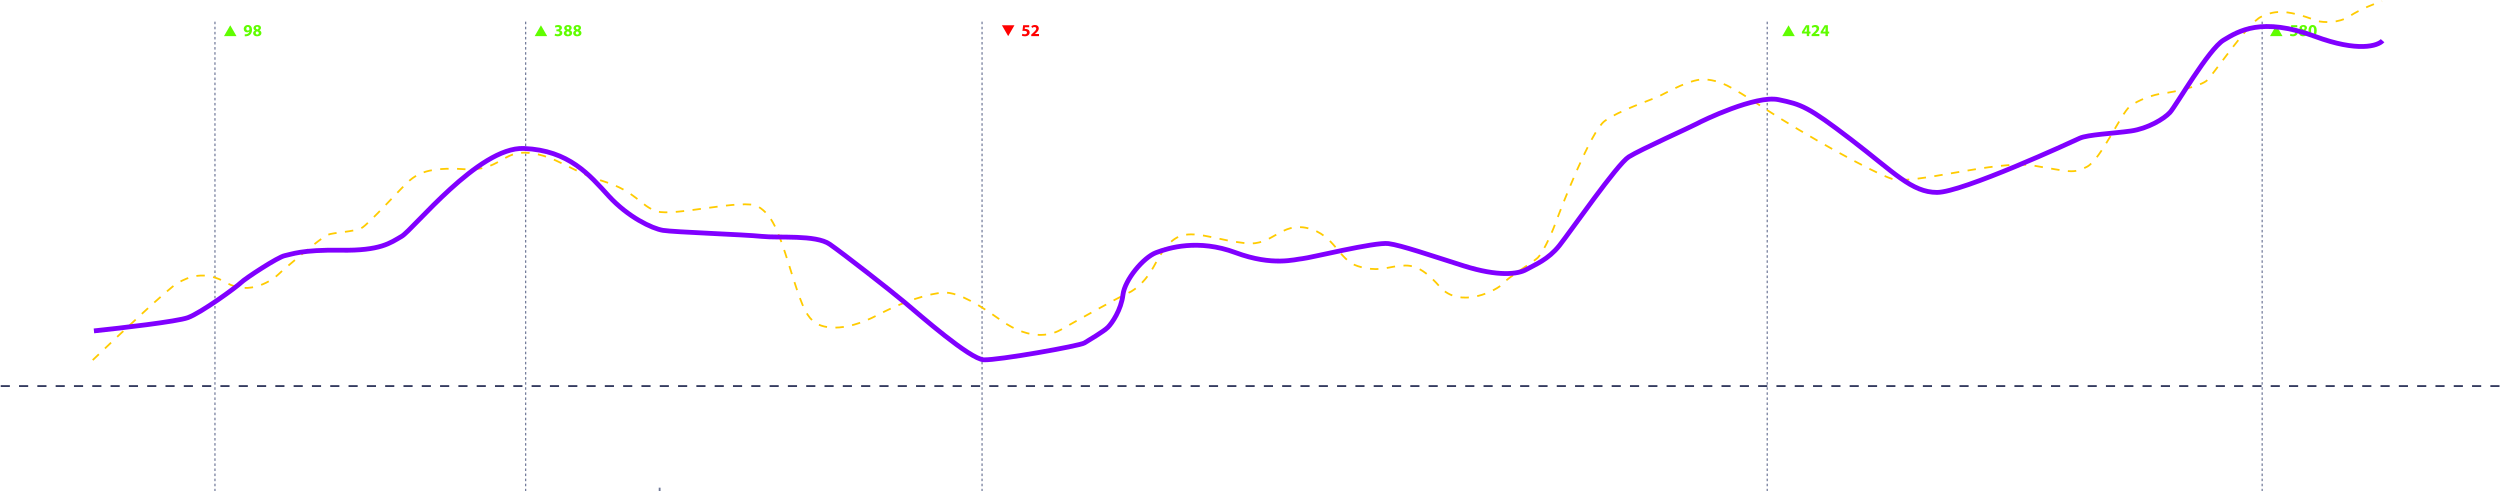 <svg class="line-dash__cont anim" width="2076" height="408" viewBox="0 0 2076 408" fill="none"
     xmlns="http://www.w3.org/2000/svg">
    <path d="M548.52 404.96H547V408H548.52V404.96Z" fill="#6E7797"/>
    <path d="M2075.59 321.352H2067.99V319.832H2075.59V321.352ZM2060.39 321.352H2052.79V319.832H2060.39V321.352ZM2045.19 321.352H2037.59V319.832H2045.19V321.352ZM2029.99 321.352H2022.39V319.832H2029.99V321.352ZM2014.79 321.352H2007.19V319.832H2014.79V321.352ZM1999.59 321.352H1991.99V319.832H1999.59V321.352ZM1984.39 321.352H1976.78V319.832H1984.39V321.352ZM1969.18 321.352H1961.58V319.832H1969.18V321.352ZM1953.98 321.352H1946.38V319.832H1953.98V321.352ZM1938.78 321.352H1931.18V319.832H1938.78V321.352ZM1923.58 321.352H1915.98V319.832H1923.58V321.352ZM1908.38 321.352H1900.78V319.832H1908.38V321.352ZM1893.18 321.352H1885.58V319.832H1893.18V321.352ZM1877.98 321.352H1870.37V319.832H1877.98V321.352ZM1862.77 321.352H1855.17V319.832H1862.77V321.352ZM1847.57 321.352H1839.97V319.832H1847.57V321.352ZM1832.37 321.352H1824.77V319.832H1832.37V321.352ZM1817.17 321.352H1809.57V319.832H1817.17V321.352ZM1801.97 321.352H1794.37V319.832H1801.97V321.352ZM1786.77 321.352H1779.17V319.832H1786.77V321.352ZM1771.57 321.352H1763.96V319.832H1771.57V321.352ZM1756.36 321.352H1748.76V319.832H1756.36V321.352ZM1741.16 321.352H1733.56V319.832H1741.16V321.352ZM1725.96 321.352H1718.36V319.832H1725.96V321.352ZM1710.76 321.352H1703.16V319.832H1710.76V321.352ZM1695.56 321.352H1687.96V319.832H1695.56V321.352ZM1680.36 321.352H1672.76V319.832H1680.36V321.352ZM1665.16 321.352H1657.56V319.832H1665.16V321.352ZM1649.95 321.352H1642.35V319.832H1649.95V321.352ZM1634.75 321.352H1627.15V319.832H1634.75V321.352ZM1619.55 321.352H1611.95V319.832H1619.55V321.352ZM1604.35 321.352H1596.75V319.832H1604.35V321.352ZM1589.15 321.352H1581.55V319.832H1589.15V321.352ZM1573.95 321.352H1566.35V319.832H1573.95V321.352ZM1558.75 321.352H1551.15V319.832H1558.75V321.352ZM1543.54 321.352H1535.94V319.832H1543.54V321.352ZM1528.34 321.352H1520.74V319.832H1528.34V321.352ZM1513.14 321.352H1505.54V319.832H1513.14V321.352ZM1497.94 321.352H1490.34V319.832H1497.94V321.352ZM1482.74 321.352H1475.14V319.832H1482.74V321.352ZM1467.54 321.352H1459.94V319.832H1467.54V321.352ZM1452.34 321.352H1444.74V319.832H1452.34V321.352ZM1437.13 321.352H1429.53V319.832H1437.13V321.352ZM1421.93 321.352H1414.33V319.832H1421.93V321.352ZM1406.73 321.352H1399.13V319.832H1406.73V321.352ZM1391.53 321.352H1383.93V319.832H1391.53V321.352ZM1376.33 321.352H1368.73V319.832H1376.33V321.352ZM1361.13 321.352H1353.53V319.832H1361.13V321.352ZM1345.93 321.352H1338.33V319.832H1345.93V321.352ZM1330.72 321.352H1323.12V319.832H1330.72V321.352ZM1315.52 321.352H1307.92V319.832H1315.52V321.352ZM1300.32 321.352H1292.72V319.832H1300.32V321.352ZM1285.12 321.352H1277.52V319.832H1285.12V321.352ZM1269.92 321.352H1262.32V319.832H1269.92V321.352ZM1254.72 321.352H1247.12V319.832H1254.72V321.352ZM1239.52 321.352H1231.92V319.832H1239.52V321.352ZM1224.31 321.352H1216.71V319.832H1224.31V321.352ZM1209.11 321.352H1201.51V319.832H1209.11V321.352ZM1193.91 321.352H1186.31V319.832H1193.91V321.352ZM1178.71 321.352H1171.11V319.832H1178.71V321.352ZM1163.51 321.352H1155.91V319.832H1163.51V321.352ZM1148.31 321.352H1140.71V319.832H1148.31V321.352ZM1133.11 321.352H1125.51V319.832H1133.11V321.352ZM1117.9 321.352H1110.3V319.832H1117.9V321.352ZM1102.7 321.352H1095.1V319.832H1102.7V321.352ZM1087.5 321.352H1079.9V319.832H1087.5V321.352ZM1072.3 321.352H1064.7V319.832H1072.3V321.352ZM1057.1 321.352H1049.5V319.832H1057.1V321.352ZM1041.9 321.352H1034.3V319.832H1041.9V321.352ZM1026.7 321.352H1019.1V319.832H1026.7V321.352ZM1011.49 321.352H1003.89V319.832H1011.49V321.352ZM996.293 321.352H988.693V319.832H996.293V321.352ZM981.092 321.352H973.491V319.832H981.092V321.352ZM965.891 321.352H958.29V319.832H965.891V321.352ZM950.689 321.352H943.088V319.832H950.689V321.352ZM935.488 321.352H927.887V319.832H935.488V321.352ZM920.286 321.352H912.686V319.832H920.286V321.352ZM905.085 321.352H897.484V319.832H905.085V321.352ZM889.883 321.352H882.283V319.832H889.883V321.352ZM874.682 321.352H867.081V319.832H874.682V321.352ZM859.481 321.352H851.88V319.832H859.481V321.352ZM844.279 321.352H836.679V319.832H844.279V321.352ZM829.078 321.352H821.477V319.832H829.078V321.352ZM813.876 321.352H806.276V319.832H813.876V321.352ZM798.675 321.352H791.074V319.832H798.675V321.352ZM783.474 321.352H775.873V319.832H783.474V321.352ZM768.272 321.352H760.671V319.832H768.272V321.352ZM753.071 321.352H745.47V319.832H753.071V321.352ZM737.869 321.352H730.269V319.832H737.869V321.352ZM722.668 321.352H715.067V319.832H722.668V321.352ZM707.466 321.352H699.866V319.832H707.466V321.352ZM692.265 321.352H684.664V319.832H692.265V321.352ZM677.064 321.352H669.463V319.832H677.064V321.352ZM661.862 321.352H654.262V319.832H661.862V321.352ZM646.661 321.352H639.06V319.832H646.661V321.352ZM631.459 321.352H623.859V319.832H631.459V321.352ZM616.258 321.352H608.657V319.832H616.258V321.352ZM601.057 321.352H593.456V319.832H601.057V321.352ZM585.855 321.352H578.254V319.832H585.855V321.352ZM570.654 321.352H563.053V319.832H570.654V321.352ZM555.452 321.352H547.852V319.832H555.452V321.352ZM540.251 321.352H532.65V319.832H540.251V321.352ZM525.049 321.352H517.449V319.832H525.049V321.352ZM509.848 321.352H502.247V319.832H509.848V321.352ZM494.647 321.352H487.046V319.832H494.647V321.352ZM479.445 321.352H471.845V319.832H479.445V321.352ZM464.244 321.352H456.643V319.832H464.244V321.352ZM449.042 321.352H441.442V319.832H449.042V321.352ZM433.841 321.352H426.24V319.832H433.841V321.352ZM418.64 321.352H411.039V319.832H418.64V321.352ZM403.438 321.352H395.837V319.832H403.438V321.352ZM388.237 321.352H380.636V319.832H388.237V321.352ZM373.035 321.352H365.435V319.832H373.035V321.352ZM357.834 321.352H350.233V319.832H357.834V321.352ZM342.632 321.352H335.032V319.832H342.632V321.352ZM327.431 321.352H319.83V319.832H327.431V321.352ZM312.23 321.352H304.629V319.832H312.23V321.352ZM297.028 321.352H289.428V319.832H297.028V321.352ZM281.827 321.352H274.226V319.832H281.827V321.352ZM266.625 321.352H259.025V319.832H266.625V321.352ZM251.424 321.352H243.823V319.832H251.424V321.352ZM236.223 321.352H228.622V319.832H236.223V321.352ZM221.021 321.352H213.42V319.832H221.021V321.352ZM205.82 321.352H198.219V319.832H205.82V321.352ZM190.618 321.352H183.018V319.832H190.618V321.352ZM175.417 321.352H167.816V319.832H175.417V321.352ZM160.215 321.352H152.615V319.832H160.215V321.352ZM145.014 321.352H137.413V319.832H145.014V321.352ZM129.813 321.352H122.212V319.832H129.813V321.352ZM114.611 321.352H107.011V319.832H114.611V321.352ZM99.41 321.352H91.809V319.832H99.41V321.352ZM84.208 321.352H76.608V319.832H84.208V321.352ZM69.007 321.352H61.406V319.832H69.007V321.352ZM53.806 321.352H46.205V319.832H53.806V321.352ZM38.604 321.352H31.003V319.832H38.604V321.352ZM23.403 321.352H15.802V319.832H23.403V321.352ZM8.201 321.352H0.601V319.832H8.201V321.352Z"
          fill="#32395E"/>
    <path d="M1879 408H1878V405.892H1879V408ZM1879 403.784H1878V401.676H1879V403.784ZM1879 399.568H1878V397.459H1879V399.568ZM1879 395.351H1878V393.243H1879V395.351ZM1879 391.135H1878V389.027H1879V391.135ZM1879 386.919H1878V384.811H1879V386.919ZM1879 382.703H1878V380.595H1879V382.703ZM1879 378.486H1878V376.378H1879V378.486ZM1879 374.27H1878V372.162H1879V374.27ZM1879 370.054H1878V367.946H1879V370.054ZM1879 365.838H1878V363.73H1879V365.838ZM1879 361.622H1878V359.514H1879V361.622ZM1879 357.405H1878V355.297H1879V357.405ZM1879 353.189H1878V351.081H1879V353.189ZM1879 348.973H1878V346.865H1879V348.973ZM1879 344.757H1878V342.649H1879V344.757ZM1879 340.541H1878V338.432H1879V340.541ZM1879 336.324H1878V334.216H1879V336.324ZM1879 332.108H1878V330H1879V332.108ZM1879 327.892H1878V325.784H1879V327.892ZM1879 323.676H1878V321.568H1879V323.676ZM1879 319.459H1878V317.351H1879V319.459ZM1879 315.243H1878V313.135H1879V315.243ZM1879 311.027H1878V308.919H1879V311.027ZM1879 306.811H1878V304.703H1879V306.811ZM1879 302.595H1878V300.486H1879V302.595ZM1879 298.378H1878V296.27H1879V298.378ZM1879 294.162H1878V292.054H1879V294.162ZM1879 289.946H1878V287.838H1879V289.946ZM1879 285.73H1878V283.622H1879V285.73ZM1879 281.514H1878V279.405H1879V281.514ZM1879 277.297H1878V275.189H1879V277.297ZM1879 273.081H1878V270.973H1879V273.081ZM1879 268.865H1878V266.757H1879V268.865ZM1879 264.649H1878V262.541H1879V264.649ZM1879 260.432H1878V258.324H1879V260.432ZM1879 256.216H1878V254.108H1879V256.216ZM1879 252H1878V249.892H1879V252ZM1879 247.784H1878V245.676H1879V247.784ZM1879 243.568H1878V241.459H1879V243.568ZM1879 239.351H1878V237.243H1879V239.351ZM1879 235.135H1878V233.027H1879V235.135ZM1879 230.919H1878V228.811H1879V230.919ZM1879 226.703H1878V224.595H1879V226.703ZM1879 222.486H1878V220.378H1879V222.486ZM1879 218.27H1878V216.162H1879V218.27ZM1879 214.054H1878V211.946H1879V214.054ZM1879 209.838H1878V207.73H1879V209.838ZM1879 205.622H1878V203.514H1879V205.622ZM1879 201.405H1878V199.297H1879V201.405ZM1879 197.189H1878V195.081H1879V197.189ZM1879 192.973H1878V190.865H1879V192.973ZM1879 188.757H1878V186.649H1879V188.757ZM1879 184.541H1878V182.432H1879V184.541ZM1879 180.324H1878V178.216H1879V180.324ZM1879 176.108H1878V174H1879V176.108ZM1879 171.892H1878V169.784H1879V171.892ZM1879 167.676H1878V165.568H1879V167.676ZM1879 163.459H1878V161.351H1879V163.459ZM1879 159.243H1878V157.135H1879V159.243ZM1879 155.027H1878V152.919H1879V155.027ZM1879 150.811H1878V148.703H1879V150.811ZM1879 146.595H1878V144.486H1879V146.595ZM1879 142.378H1878V140.27H1879V142.378ZM1879 138.162H1878V136.054H1879V138.162ZM1879 133.946H1878V131.838H1879V133.946ZM1879 129.73H1878V127.622H1879V129.73ZM1879 125.514H1878V123.405H1879V125.514ZM1879 121.297H1878V119.189H1879V121.297ZM1879 117.081H1878V114.973H1879V117.081ZM1879 112.865H1878V110.757H1879V112.865ZM1879 108.649H1878V106.541H1879V108.649ZM1879 104.432H1878V102.324H1879V104.432ZM1879 100.216H1878V98.108H1879V100.216ZM1879 96H1878V93.892H1879V96ZM1879 91.784H1878V89.676H1879V91.784ZM1879 87.568H1878V85.46H1879V87.568ZM1879 83.351H1878V81.243H1879V83.351ZM1879 79.135H1878V77.027H1879V79.135ZM1879 74.919H1878V72.811H1879V74.919ZM1879 70.703H1878V68.595H1879V70.703ZM1879 66.487H1878V64.378H1879V66.487ZM1879 62.27H1878V60.162H1879V62.27ZM1879 58.054H1878V55.946H1879V58.054ZM1879 53.838H1878V51.73H1879V53.838ZM1879 49.622H1878V47.514H1879V49.622ZM1879 45.405H1878V43.297H1879V45.405ZM1879 41.189H1878V39.081H1879V41.189ZM1879 36.973H1878V34.865H1879V36.973ZM1879 32.757H1878V30.649H1879V32.757ZM1879 28.541H1878V26.432H1879V28.541ZM1879 24.324H1878V22.216H1879V24.324ZM1879 20.108H1878V18H1879V20.108Z"
          fill="#6E7797"/>
    <path d="M179 408H178V405.892H179V408ZM179 403.784H178V401.676H179V403.784ZM179 399.568H178V397.459H179V399.568ZM179 395.351H178V393.243H179V395.351ZM179 391.135H178V389.027H179V391.135ZM179 386.919H178V384.811H179V386.919ZM179 382.703H178V380.595H179V382.703ZM179 378.486H178V376.378H179V378.486ZM179 374.27H178V372.162H179V374.27ZM179 370.054H178V367.946H179V370.054ZM179 365.838H178V363.73H179V365.838ZM179 361.622H178V359.514H179V361.622ZM179 357.405H178V355.297H179V357.405ZM179 353.189H178V351.081H179V353.189ZM179 348.973H178V346.865H179V348.973ZM179 344.757H178V342.649H179V344.757ZM179 340.541H178V338.432H179V340.541ZM179 336.324H178V334.216H179V336.324ZM179 332.108H178V330H179V332.108ZM179 327.892H178V325.784H179V327.892ZM179 323.676H178V321.568H179V323.676ZM179 319.459H178V317.351H179V319.459ZM179 315.243H178V313.135H179V315.243ZM179 311.027H178V308.919H179V311.027ZM179 306.811H178V304.703H179V306.811ZM179 302.595H178V300.486H179V302.595ZM179 298.378H178V296.27H179V298.378ZM179 294.162H178V292.054H179V294.162ZM179 289.946H178V287.838H179V289.946ZM179 285.73H178V283.622H179V285.73ZM179 281.514H178V279.405H179V281.514ZM179 277.297H178V275.189H179V277.297ZM179 273.081H178V270.973H179V273.081ZM179 268.865H178V266.757H179V268.865ZM179 264.649H178V262.541H179V264.649ZM179 260.432H178V258.324H179V260.432ZM179 256.216H178V254.108H179V256.216ZM179 252H178V249.892H179V252ZM179 247.784H178V245.676H179V247.784ZM179 243.568H178V241.459H179V243.568ZM179 239.351H178V237.243H179V239.351ZM179 235.135H178V233.027H179V235.135ZM179 230.919H178V228.811H179V230.919ZM179 226.703H178V224.595H179V226.703ZM179 222.486H178V220.378H179V222.486ZM179 218.27H178V216.162H179V218.27ZM179 214.054H178V211.946H179V214.054ZM179 209.838H178V207.73H179V209.838ZM179 205.622H178V203.514H179V205.622ZM179 201.405H178V199.297H179V201.405ZM179 197.189H178V195.081H179V197.189ZM179 192.973H178V190.865H179V192.973ZM179 188.757H178V186.649H179V188.757ZM179 184.541H178V182.432H179V184.541ZM179 180.324H178V178.216H179V180.324ZM179 176.108H178V174H179V176.108ZM179 171.892H178V169.784H179V171.892ZM179 167.676H178V165.568H179V167.676ZM179 163.459H178V161.351H179V163.459ZM179 159.243H178V157.135H179V159.243ZM179 155.027H178V152.919H179V155.027ZM179 150.811H178V148.703H179V150.811ZM179 146.595H178V144.486H179V146.595ZM179 142.378H178V140.27H179V142.378ZM179 138.162H178V136.054H179V138.162ZM179 133.946H178V131.838H179V133.946ZM179 129.73H178V127.622H179V129.73ZM179 125.514H178V123.405H179V125.514ZM179 121.297H178V119.189H179V121.297ZM179 117.081H178V114.973H179V117.081ZM179 112.865H178V110.757H179V112.865ZM179 108.649H178V106.541H179V108.649ZM179 104.432H178V102.324H179V104.432ZM179 100.216H178V98.108H179V100.216ZM179 96H178V93.892H179V96ZM179 91.784H178V89.676H179V91.784ZM179 87.568H178V85.46H179V87.568ZM179 83.351H178V81.243H179V83.351ZM179 79.135H178V77.027H179V79.135ZM179 74.919H178V72.811H179V74.919ZM179 70.703H178V68.595H179V70.703ZM179 66.487H178V64.378H179V66.487ZM179 62.27H178V60.162H179V62.27ZM179 58.054H178V55.946H179V58.054ZM179 53.838H178V51.73H179V53.838ZM179 49.622H178V47.514H179V49.622ZM179 45.405H178V43.297H179V45.405ZM179 41.189H178V39.081H179V41.189ZM179 36.973H178V34.865H179V36.973ZM179 32.757H178V30.649H179V32.757ZM179 28.541H178V26.432H179V28.541ZM179 24.324H178V22.216H179V24.324ZM179 20.108H178V18H179V20.108Z"
          fill="#6E7797"/>
    <path d="M437 408H436V405.892H437V408ZM437 403.784H436V401.676H437V403.784ZM437 399.568H436V397.459H437V399.568ZM437 395.351H436V393.243H437V395.351ZM437 391.135H436V389.027H437V391.135ZM437 386.919H436V384.811H437V386.919ZM437 382.703H436V380.595H437V382.703ZM437 378.486H436V376.378H437V378.486ZM437 374.27H436V372.162H437V374.27ZM437 370.054H436V367.946H437V370.054ZM437 365.838H436V363.73H437V365.838ZM437 361.622H436V359.514H437V361.622ZM437 357.405H436V355.297H437V357.405ZM437 353.189H436V351.081H437V353.189ZM437 348.973H436V346.865H437V348.973ZM437 344.757H436V342.649H437V344.757ZM437 340.541H436V338.432H437V340.541ZM437 336.324H436V334.216H437V336.324ZM437 332.108H436V330H437V332.108ZM437 327.892H436V325.784H437V327.892ZM437 323.676H436V321.568H437V323.676ZM437 319.459H436V317.351H437V319.459ZM437 315.243H436V313.135H437V315.243ZM437 311.027H436V308.919H437V311.027ZM437 306.811H436V304.703H437V306.811ZM437 302.595H436V300.486H437V302.595ZM437 298.378H436V296.27H437V298.378ZM437 294.162H436V292.054H437V294.162ZM437 289.946H436V287.838H437V289.946ZM437 285.73H436V283.622H437V285.73ZM437 281.514H436V279.405H437V281.514ZM437 277.297H436V275.189H437V277.297ZM437 273.081H436V270.973H437V273.081ZM437 268.865H436V266.757H437V268.865ZM437 264.649H436V262.541H437V264.649ZM437 260.432H436V258.324H437V260.432ZM437 256.216H436V254.108H437V256.216ZM437 252H436V249.892H437V252ZM437 247.784H436V245.676H437V247.784ZM437 243.568H436V241.459H437V243.568ZM437 239.351H436V237.243H437V239.351ZM437 235.135H436V233.027H437V235.135ZM437 230.919H436V228.811H437V230.919ZM437 226.703H436V224.595H437V226.703ZM437 222.486H436V220.378H437V222.486ZM437 218.27H436V216.162H437V218.27ZM437 214.054H436V211.946H437V214.054ZM437 209.838H436V207.73H437V209.838ZM437 205.622H436V203.514H437V205.622ZM437 201.405H436V199.297H437V201.405ZM437 197.189H436V195.081H437V197.189ZM437 192.973H436V190.865H437V192.973ZM437 188.757H436V186.649H437V188.757ZM437 184.541H436V182.432H437V184.541ZM437 180.324H436V178.216H437V180.324ZM437 176.108H436V174H437V176.108ZM437 171.892H436V169.784H437V171.892ZM437 167.676H436V165.568H437V167.676ZM437 163.459H436V161.351H437V163.459ZM437 159.243H436V157.135H437V159.243ZM437 155.027H436V152.919H437V155.027ZM437 150.811H436V148.703H437V150.811ZM437 146.595H436V144.486H437V146.595ZM437 142.378H436V140.27H437V142.378ZM437 138.162H436V136.054H437V138.162ZM437 133.946H436V131.838H437V133.946ZM437 129.73H436V127.622H437V129.73ZM437 125.514H436V123.405H437V125.514ZM437 121.297H436V119.189H437V121.297ZM437 117.081H436V114.973H437V117.081ZM437 112.865H436V110.757H437V112.865ZM437 108.649H436V106.541H437V108.649ZM437 104.432H436V102.324H437V104.432ZM437 100.216H436V98.108H437V100.216ZM437 96H436V93.892H437V96ZM437 91.784H436V89.676H437V91.784ZM437 87.568H436V85.46H437V87.568ZM437 83.351H436V81.243H437V83.351ZM437 79.135H436V77.027H437V79.135ZM437 74.919H436V72.811H437V74.919ZM437 70.703H436V68.595H437V70.703ZM437 66.487H436V64.378H437V66.487ZM437 62.27H436V60.162H437V62.27ZM437 58.054H436V55.946H437V58.054ZM437 53.838H436V51.73H437V53.838ZM437 49.622H436V47.514H437V49.622ZM437 45.405H436V43.297H437V45.405ZM437 41.189H436V39.081H437V41.189ZM437 36.973H436V34.865H437V36.973ZM437 32.757H436V30.649H437V32.757ZM437 28.541H436V26.432H437V28.541ZM437 24.324H436V22.216H437V24.324ZM437 20.108H436V18H437V20.108Z"
          fill="#6E7797"/>
    <path d="M816 408H815V405.892H816V408ZM816 403.784H815V401.676H816V403.784ZM816 399.568H815V397.459H816V399.568ZM816 395.351H815V393.243H816V395.351ZM816 391.135H815V389.027H816V391.135ZM816 386.919H815V384.811H816V386.919ZM816 382.703H815V380.595H816V382.703ZM816 378.486H815V376.378H816V378.486ZM816 374.27H815V372.162H816V374.27ZM816 370.054H815V367.946H816V370.054ZM816 365.838H815V363.73H816V365.838ZM816 361.622H815V359.514H816V361.622ZM816 357.405H815V355.297H816V357.405ZM816 353.189H815V351.081H816V353.189ZM816 348.973H815V346.865H816V348.973ZM816 344.757H815V342.649H816V344.757ZM816 340.541H815V338.432H816V340.541ZM816 336.324H815V334.216H816V336.324ZM816 332.108H815V330H816V332.108ZM816 327.892H815V325.784H816V327.892ZM816 323.676H815V321.568H816V323.676ZM816 319.459H815V317.351H816V319.459ZM816 315.243H815V313.135H816V315.243ZM816 311.027H815V308.919H816V311.027ZM816 306.811H815V304.703H816V306.811ZM816 302.595H815V300.486H816V302.595ZM816 298.378H815V296.27H816V298.378ZM816 294.162H815V292.054H816V294.162ZM816 289.946H815V287.838H816V289.946ZM816 285.73H815V283.622H816V285.73ZM816 281.514H815V279.405H816V281.514ZM816 277.297H815V275.189H816V277.297ZM816 273.081H815V270.973H816V273.081ZM816 268.865H815V266.757H816V268.865ZM816 264.649H815V262.541H816V264.649ZM816 260.432H815V258.324H816V260.432ZM816 256.216H815V254.108H816V256.216ZM816 252H815V249.892H816V252ZM816 247.784H815V245.676H816V247.784ZM816 243.568H815V241.459H816V243.568ZM816 239.351H815V237.243H816V239.351ZM816 235.135H815V233.027H816V235.135ZM816 230.919H815V228.811H816V230.919ZM816 226.703H815V224.595H816V226.703ZM816 222.486H815V220.378H816V222.486ZM816 218.27H815V216.162H816V218.27ZM816 214.054H815V211.946H816V214.054ZM816 209.838H815V207.73H816V209.838ZM816 205.622H815V203.514H816V205.622ZM816 201.405H815V199.297H816V201.405ZM816 197.189H815V195.081H816V197.189ZM816 192.973H815V190.865H816V192.973ZM816 188.757H815V186.649H816V188.757ZM816 184.541H815V182.432H816V184.541ZM816 180.324H815V178.216H816V180.324ZM816 176.108H815V174H816V176.108ZM816 171.892H815V169.784H816V171.892ZM816 167.676H815V165.568H816V167.676ZM816 163.459H815V161.351H816V163.459ZM816 159.243H815V157.135H816V159.243ZM816 155.027H815V152.919H816V155.027ZM816 150.811H815V148.703H816V150.811ZM816 146.595H815V144.486H816V146.595ZM816 142.378H815V140.27H816V142.378ZM816 138.162H815V136.054H816V138.162ZM816 133.946H815V131.838H816V133.946ZM816 129.73H815V127.622H816V129.73ZM816 125.514H815V123.405H816V125.514ZM816 121.297H815V119.189H816V121.297ZM816 117.081H815V114.973H816V117.081ZM816 112.865H815V110.757H816V112.865ZM816 108.649H815V106.541H816V108.649ZM816 104.432H815V102.324H816V104.432ZM816 100.216H815V98.108H816V100.216ZM816 96H815V93.892H816V96ZM816 91.784H815V89.676H816V91.784ZM816 87.568H815V85.46H816V87.568ZM816 83.351H815V81.243H816V83.351ZM816 79.135H815V77.027H816V79.135ZM816 74.919H815V72.811H816V74.919ZM816 70.703H815V68.595H816V70.703ZM816 66.487H815V64.378H816V66.487ZM816 62.27H815V60.162H816V62.27ZM816 58.054H815V55.946H816V58.054ZM816 53.838H815V51.73H816V53.838ZM816 49.622H815V47.514H816V49.622ZM816 45.405H815V43.297H816V45.405ZM816 41.189H815V39.081H816V41.189ZM816 36.973H815V34.865H816V36.973ZM816 32.757H815V30.649H816V32.757ZM816 28.541H815V26.432H816V28.541ZM816 24.324H815V22.216H816V24.324ZM816 20.108H815V18H816V20.108Z"
          fill="#6E7797"/>
    <path d="M1468 408H1467V405.892H1468V408ZM1468 403.784H1467V401.676H1468V403.784ZM1468 399.568H1467V397.459H1468V399.568ZM1468 395.351H1467V393.243H1468V395.351ZM1468 391.135H1467V389.027H1468V391.135ZM1468 386.919H1467V384.811H1468V386.919ZM1468 382.703H1467V380.595H1468V382.703ZM1468 378.486H1467V376.378H1468V378.486ZM1468 374.27H1467V372.162H1468V374.27ZM1468 370.054H1467V367.946H1468V370.054ZM1468 365.838H1467V363.73H1468V365.838ZM1468 361.622H1467V359.514H1468V361.622ZM1468 357.405H1467V355.297H1468V357.405ZM1468 353.189H1467V351.081H1468V353.189ZM1468 348.973H1467V346.865H1468V348.973ZM1468 344.757H1467V342.649H1468V344.757ZM1468 340.541H1467V338.432H1468V340.541ZM1468 336.324H1467V334.216H1468V336.324ZM1468 332.108H1467V330H1468V332.108ZM1468 327.892H1467V325.784H1468V327.892ZM1468 323.676H1467V321.568H1468V323.676ZM1468 319.459H1467V317.351H1468V319.459ZM1468 315.243H1467V313.135H1468V315.243ZM1468 311.027H1467V308.919H1468V311.027ZM1468 306.811H1467V304.703H1468V306.811ZM1468 302.595H1467V300.486H1468V302.595ZM1468 298.378H1467V296.27H1468V298.378ZM1468 294.162H1467V292.054H1468V294.162ZM1468 289.946H1467V287.838H1468V289.946ZM1468 285.73H1467V283.622H1468V285.73ZM1468 281.514H1467V279.405H1468V281.514ZM1468 277.297H1467V275.189H1468V277.297ZM1468 273.081H1467V270.973H1468V273.081ZM1468 268.865H1467V266.757H1468V268.865ZM1468 264.649H1467V262.541H1468V264.649ZM1468 260.432H1467V258.324H1468V260.432ZM1468 256.216H1467V254.108H1468V256.216ZM1468 252H1467V249.892H1468V252ZM1468 247.784H1467V245.676H1468V247.784ZM1468 243.568H1467V241.459H1468V243.568ZM1468 239.351H1467V237.243H1468V239.351ZM1468 235.135H1467V233.027H1468V235.135ZM1468 230.919H1467V228.811H1468V230.919ZM1468 226.703H1467V224.595H1468V226.703ZM1468 222.486H1467V220.378H1468V222.486ZM1468 218.27H1467V216.162H1468V218.27ZM1468 214.054H1467V211.946H1468V214.054ZM1468 209.838H1467V207.73H1468V209.838ZM1468 205.622H1467V203.514H1468V205.622ZM1468 201.405H1467V199.297H1468V201.405ZM1468 197.189H1467V195.081H1468V197.189ZM1468 192.973H1467V190.865H1468V192.973ZM1468 188.757H1467V186.649H1468V188.757ZM1468 184.541H1467V182.432H1468V184.541ZM1468 180.324H1467V178.216H1468V180.324ZM1468 176.108H1467V174H1468V176.108ZM1468 171.892H1467V169.784H1468V171.892ZM1468 167.676H1467V165.568H1468V167.676ZM1468 163.459H1467V161.351H1468V163.459ZM1468 159.243H1467V157.135H1468V159.243ZM1468 155.027H1467V152.919H1468V155.027ZM1468 150.811H1467V148.703H1468V150.811ZM1468 146.595H1467V144.486H1468V146.595ZM1468 142.378H1467V140.27H1468V142.378ZM1468 138.162H1467V136.054H1468V138.162ZM1468 133.946H1467V131.838H1468V133.946ZM1468 129.73H1467V127.622H1468V129.73ZM1468 125.514H1467V123.405H1468V125.514ZM1468 121.297H1467V119.189H1468V121.297ZM1468 117.081H1467V114.973H1468V117.081ZM1468 112.865H1467V110.757H1468V112.865ZM1468 108.649H1467V106.541H1468V108.649ZM1468 104.432H1467V102.324H1468V104.432ZM1468 100.216H1467V98.108H1468V100.216ZM1468 96H1467V93.892H1468V96ZM1468 91.784H1467V89.676H1468V91.784ZM1468 87.568H1467V85.46H1468V87.568ZM1468 83.351H1467V81.243H1468V83.351ZM1468 79.135H1467V77.027H1468V79.135ZM1468 74.919H1467V72.811H1468V74.919ZM1468 70.703H1467V68.595H1468V70.703ZM1468 66.487H1467V64.378H1468V66.487ZM1468 62.27H1467V60.162H1468V62.27ZM1468 58.054H1467V55.946H1468V58.054ZM1468 53.838H1467V51.73H1468V53.838ZM1468 49.622H1467V47.514H1468V49.622ZM1468 45.405H1467V43.297H1468V45.405ZM1468 41.189H1467V39.081H1468V41.189ZM1468 36.973H1467V34.865H1468V36.973ZM1468 32.757H1467V30.649H1468V32.757ZM1468 28.541H1467V26.432H1468V28.541ZM1468 24.324H1467V22.216H1468V24.324ZM1468 20.108H1467V18H1468V20.108Z"
          fill="#6E7797"/>
    <path d="M460.513 29.51C461.045 29.846 462.039 30.154 463.215 30.154C465.525 30.154 466.939 28.978 466.939 27.368C466.939 26.178 466.057 25.352 464.965 25.156V25.128C466.085 24.736 466.631 23.98 466.631 23.014C466.631 21.768 465.553 20.746 463.607 20.746C462.431 20.746 461.339 21.082 460.793 21.432L461.227 22.972C461.605 22.748 462.389 22.426 463.131 22.426C464.027 22.426 464.475 22.832 464.475 23.378C464.475 24.148 463.565 24.414 462.851 24.428H462.025V25.954H462.893C463.831 25.954 464.727 26.36 464.727 27.256C464.727 27.942 464.167 28.474 463.061 28.474C462.193 28.474 461.325 28.11 460.947 27.914L460.513 29.51ZM471.569 30.154C473.683 30.154 475.069 29.048 475.069 27.396C475.069 26.22 474.285 25.464 473.403 25.128V25.086C474.299 24.638 474.719 23.868 474.719 23.084C474.719 21.978 473.837 20.746 471.709 20.746C469.889 20.746 468.503 21.768 468.503 23.308C468.503 24.106 468.937 24.848 469.819 25.296V25.338C468.825 25.772 468.195 26.528 468.195 27.62C468.195 28.852 469.259 30.154 471.569 30.154ZM471.653 28.684C470.855 28.684 470.351 28.068 470.365 27.41C470.365 26.752 470.771 26.248 471.471 26.052C472.311 26.276 472.899 26.752 472.899 27.55C472.899 28.194 472.409 28.684 471.653 28.684ZM471.611 22.188C472.395 22.188 472.717 22.748 472.717 23.308C472.717 23.882 472.283 24.33 471.793 24.47C471.065 24.246 470.505 23.854 470.505 23.238C470.505 22.664 470.883 22.188 471.611 22.188ZM479.335 30.154C481.449 30.154 482.835 29.048 482.835 27.396C482.835 26.22 482.051 25.464 481.169 25.128V25.086C482.065 24.638 482.485 23.868 482.485 23.084C482.485 21.978 481.603 20.746 479.475 20.746C477.655 20.746 476.269 21.768 476.269 23.308C476.269 24.106 476.703 24.848 477.585 25.296V25.338C476.591 25.772 475.961 26.528 475.961 27.62C475.961 28.852 477.025 30.154 479.335 30.154ZM479.419 28.684C478.621 28.684 478.117 28.068 478.131 27.41C478.131 26.752 478.537 26.248 479.237 26.052C480.077 26.276 480.665 26.752 480.665 27.55C480.665 28.194 480.175 28.684 479.419 28.684ZM479.377 22.188C480.161 22.188 480.483 22.748 480.483 23.308C480.483 23.882 480.049 24.33 479.559 24.47C478.831 24.246 478.271 23.854 478.271 23.238C478.271 22.664 478.649 22.188 479.377 22.188Z"
          fill="#60FD00"/>
    <path d="M1502.35 30V27.83H1503.44V26.234H1502.35V20.9H1499.75L1496.3 26.444V27.83H1500.34V30H1502.35ZM1498.29 26.234V26.206L1499.51 24.218C1499.82 23.644 1500.06 23.112 1500.35 22.524H1500.41C1500.36 23.112 1500.34 23.672 1500.34 24.218V26.234H1498.29ZM1510.79 30V28.25H1507.36V28.222L1508.2 27.522C1509.52 26.346 1510.62 25.128 1510.62 23.602C1510.62 21.95 1509.49 20.746 1507.43 20.746C1506.2 20.746 1505.13 21.166 1504.45 21.684L1505.05 23.21C1505.53 22.846 1506.21 22.454 1507 22.454C1508.05 22.454 1508.49 23.042 1508.49 23.784C1508.47 24.848 1507.5 25.87 1505.51 27.648L1504.34 28.712V30H1510.79ZM1517.88 30V27.83H1518.97V26.234H1517.88V20.9H1515.28L1511.83 26.444V27.83H1515.87V30H1517.88ZM1513.82 26.234V26.206L1515.04 24.218C1515.35 23.644 1515.59 23.112 1515.88 22.524H1515.94C1515.89 23.112 1515.87 23.672 1515.87 24.218V26.234H1513.82Z"
          fill="#60FD00"/>
    <path d="M1907.65 20.9H1902.63L1902.03 25.674C1902.41 25.618 1902.76 25.59 1903.26 25.59C1905.08 25.59 1905.83 26.164 1905.83 27.102C1905.83 28.068 1904.89 28.488 1904.01 28.488C1903.18 28.488 1902.35 28.236 1901.95 28.04L1901.57 29.636C1902.07 29.902 1903 30.154 1904.1 30.154C1906.55 30.154 1908.01 28.656 1908.01 26.962C1908.01 25.898 1907.59 25.142 1906.9 24.68C1906.26 24.218 1905.38 24.022 1904.51 24.022C1904.29 24.022 1904.12 24.022 1903.92 24.05L1904.12 22.65H1907.65V20.9ZM1912.57 30.154C1914.68 30.154 1916.07 29.048 1916.07 27.396C1916.07 26.22 1915.29 25.464 1914.4 25.128V25.086C1915.3 24.638 1915.72 23.868 1915.72 23.084C1915.72 21.978 1914.84 20.746 1912.71 20.746C1910.89 20.746 1909.5 21.768 1909.5 23.308C1909.5 24.106 1909.94 24.848 1910.82 25.296V25.338C1909.83 25.772 1909.2 26.528 1909.2 27.62C1909.2 28.852 1910.26 30.154 1912.57 30.154ZM1912.65 28.684C1911.86 28.684 1911.35 28.068 1911.37 27.41C1911.37 26.752 1911.77 26.248 1912.47 26.052C1913.31 26.276 1913.9 26.752 1913.9 27.55C1913.9 28.194 1913.41 28.684 1912.65 28.684ZM1912.61 22.188C1913.4 22.188 1913.72 22.748 1913.72 23.308C1913.72 23.882 1913.28 24.33 1912.79 24.47C1912.07 24.246 1911.51 23.854 1911.51 23.238C1911.51 22.664 1911.88 22.188 1912.61 22.188ZM1920.43 20.746C1918.08 20.746 1916.96 22.832 1916.96 25.464C1916.97 28.04 1918.01 30.154 1920.36 30.154C1922.69 30.154 1923.82 28.222 1923.82 25.408C1923.82 22.916 1922.87 20.746 1920.43 20.746ZM1920.4 22.356C1921.26 22.356 1921.69 23.42 1921.69 25.436C1921.69 27.508 1921.24 28.544 1920.42 28.544C1919.59 28.544 1919.09 27.55 1919.1 25.464C1919.09 23.35 1919.62 22.356 1920.4 22.356Z"
          fill="#60FD00"/>
    <path d="M854.645 20.9H849.633L849.031 25.674C849.409 25.618 849.759 25.59 850.263 25.59C852.083 25.59 852.825 26.164 852.825 27.102C852.825 28.068 851.887 28.488 851.005 28.488C850.179 28.488 849.353 28.236 848.947 28.04L848.569 29.636C849.073 29.902 849.997 30.154 851.103 30.154C853.553 30.154 855.009 28.656 855.009 26.962C855.009 25.898 854.589 25.142 853.903 24.68C853.259 24.218 852.377 24.022 851.509 24.022C851.285 24.022 851.117 24.022 850.921 24.05L851.117 22.65H854.645V20.9ZM862.789 30V28.25H859.359V28.222L860.199 27.522C861.515 26.346 862.621 25.128 862.621 23.602C862.621 21.95 861.487 20.746 859.429 20.746C858.197 20.746 857.133 21.166 856.447 21.684L857.049 23.21C857.525 22.846 858.211 22.454 858.995 22.454C860.045 22.454 860.493 23.042 860.493 23.784C860.465 24.848 859.499 25.87 857.511 27.648L856.335 28.712V30H862.789Z"
          fill="#FF0000"/>
    <path d="M203.241 30.126C203.479 30.14 203.843 30.154 204.207 30.126C205.621 30.07 206.811 29.636 207.679 28.852C208.673 27.942 209.275 26.556 209.275 24.666C209.275 22.538 208.169 20.746 205.831 20.746C203.829 20.746 202.401 22.244 202.401 24.022C202.401 25.786 203.703 26.864 205.243 26.864C206.069 26.864 206.657 26.626 207.063 26.206L207.105 26.22C206.937 26.906 206.545 27.494 205.957 27.9C205.467 28.236 204.809 28.418 204.165 28.46C203.745 28.488 203.507 28.488 203.241 28.46V30.126ZM205.775 22.3C206.741 22.3 207.105 23.252 207.105 24.218C207.105 24.484 207.063 24.624 206.993 24.75C206.797 25.072 206.391 25.352 205.817 25.352C204.949 25.352 204.529 24.68 204.529 23.896C204.515 22.944 205.047 22.3 205.775 22.3ZM213.569 30.154C215.683 30.154 217.069 29.048 217.069 27.396C217.069 26.22 216.285 25.464 215.403 25.128V25.086C216.299 24.638 216.719 23.868 216.719 23.084C216.719 21.978 215.837 20.746 213.709 20.746C211.889 20.746 210.503 21.768 210.503 23.308C210.503 24.106 210.937 24.848 211.819 25.296V25.338C210.825 25.772 210.195 26.528 210.195 27.62C210.195 28.852 211.259 30.154 213.569 30.154ZM213.653 28.684C212.855 28.684 212.351 28.068 212.365 27.41C212.365 26.752 212.771 26.248 213.471 26.052C214.311 26.276 214.899 26.752 214.899 27.55C214.899 28.194 214.409 28.684 213.653 28.684ZM213.611 22.188C214.395 22.188 214.717 22.748 214.717 23.308C214.717 23.882 214.283 24.33 213.793 24.47C213.065 24.246 212.505 23.854 212.505 23.238C212.505 22.664 212.883 22.188 213.611 22.188Z"
          fill="#60FD00"/>
    <path d="M449.196 21L454.392 30H444L449.196 21Z" fill="#60FD00"/>
    <path d="M1485.2 21L1490.39 30H1480L1485.2 21Z" fill="#60FD00"/>
    <path d="M1890.2 21L1895.39 30H1885L1890.2 21Z" fill="#60FD00"/>
    <path d="M837.196 30L842.392 21H832L837.196 30Z" fill="#FF0000"/>
    <path d="M191.196 21L196.392 30H186L191.196 21Z" fill="#60FD00"/>
    <path class="line-path dashed" d="M77 299C97.5 279.333 140.3 239 147.5 235C156.5 230 169.5 224 188.5 235C207.5 246 227 232 231 228C235 224 267 197 272 195C277 193 294 192.5 300 189.5C306 186.5 333.5 155.5 340 150C346.5 144.5 355.5 138.5 385.5 140.5C415.5 142.5 417 124.5 439.5 127C462 129.5 473.5 142 501 150.5C528.5 159 531.5 171 545.5 175.5C559.5 180 618 164.5 629.5 171.5C641 178.5 646 190.5 655.5 221C665 251.5 668.5 260.5 675 266.5C681.5 272.5 699.5 277 729 261.5C758.5 246 780 242.5 786 243C792 243.5 803.5 246 830.5 265.5C857.5 285 875.5 277 881.5 273.5C887.5 270 928.5 247 936.5 243.5C944.5 240 952.5 231.5 958 221.5C963.5 211.5 971 197 984 195C997 193 1012 199.5 1034.5 202C1057 204.5 1063.5 184 1086 189.5C1108.5 195 1111.5 216 1127.5 221C1143.5 226 1151.5 222 1160.5 221C1169.5 220 1178.5 218.5 1195.5 238C1212.5 257.5 1244 240.5 1248 235.5C1252 230.5 1273.5 217.5 1277 214C1280.5 210.5 1287 198 1292 184.5C1297 171 1321 109 1332.5 100.5C1344 92 1371 83 1377.5 80C1384 77 1405 64.5 1417 66C1429 67.5 1434 69.5 1466 90.5C1498 111.5 1554.5 143 1571 148.5C1587.5 154 1658 132.5 1688.5 137.5C1719 142.5 1721.5 144.5 1733 138.5C1744.5 132.5 1761.5 94 1768.5 88.5C1775.5 83 1788 78.5 1796.5 77.5C1805 76.5 1828 71.5 1833 66.5C1838 61.5 1867.5 18.5 1877.5 14C1887.5 9.5 1896 6.5 1924.5 17.5C1929.5 18.667 1941.8 19.5 1951 13.5C1960.2 7.5 1972.83 2.667 1978 1"
          stroke="#FFCB00" stroke-width="1.5" stroke-dasharray="7 7"/>
    <path class="line-path" d="M78 274.782C100.333 272.449 147.2 266.982 156 263.782C167 259.782 196.5 238.282 200 234.782C203.5 231.282 231 213.282 236.5 212.282C242 211.282 250 207.282 283 207.782C316 208.282 324 201.782 333.5 196.282C343 190.782 397.5 121.782 435 123.282C472.5 124.782 489.5 145.282 505.5 162.782C521.5 180.282 541.5 189.782 550.5 191.282C559.5 192.782 618.5 194.782 632.5 196.282C646.5 197.782 677.5 194.782 689 202.782C700.5 210.782 739 240.782 751.5 251.282C764 261.782 805.5 298.282 817 298.782C828.5 299.282 896.5 287.282 900.5 284.782C904.5 282.282 916.5 275.282 920 271.782C923.5 268.282 931 257.282 932.5 244.782C934 232.282 949.5 213.782 960 209.782C970.5 205.782 995 198.282 1026 209.782C1057 221.282 1075.5 215.282 1081.5 214.782C1087.5 214.282 1142 200.782 1153 202.282C1164 203.782 1187 211.782 1215.5 220.782C1244 229.782 1260.5 227.782 1267.5 223.782C1274.5 219.782 1285.5 215.782 1295 203.782C1304.5 191.782 1343 136.282 1352.5 130.282C1362 124.282 1404.5 105.282 1409 102.782C1413.5 100.282 1458 78.782 1477 82.782C1496 86.782 1501 88.282 1537 115.782C1573 143.282 1587.5 159.782 1608.5 159.782C1629.5 159.782 1720.5 117.782 1727 114.782C1733.5 111.782 1755.5 110.782 1769.5 108.782C1783.5 106.782 1797 98.782 1802 93.282C1807 87.782 1834 40.782 1846.5 33.282C1859 25.782 1878 13.782 1922.5 30.282C1958.1 43.482 1974.67 38.115 1978.5 33.782"
          stroke="#8000FF" stroke-width="4"/>
</svg>
